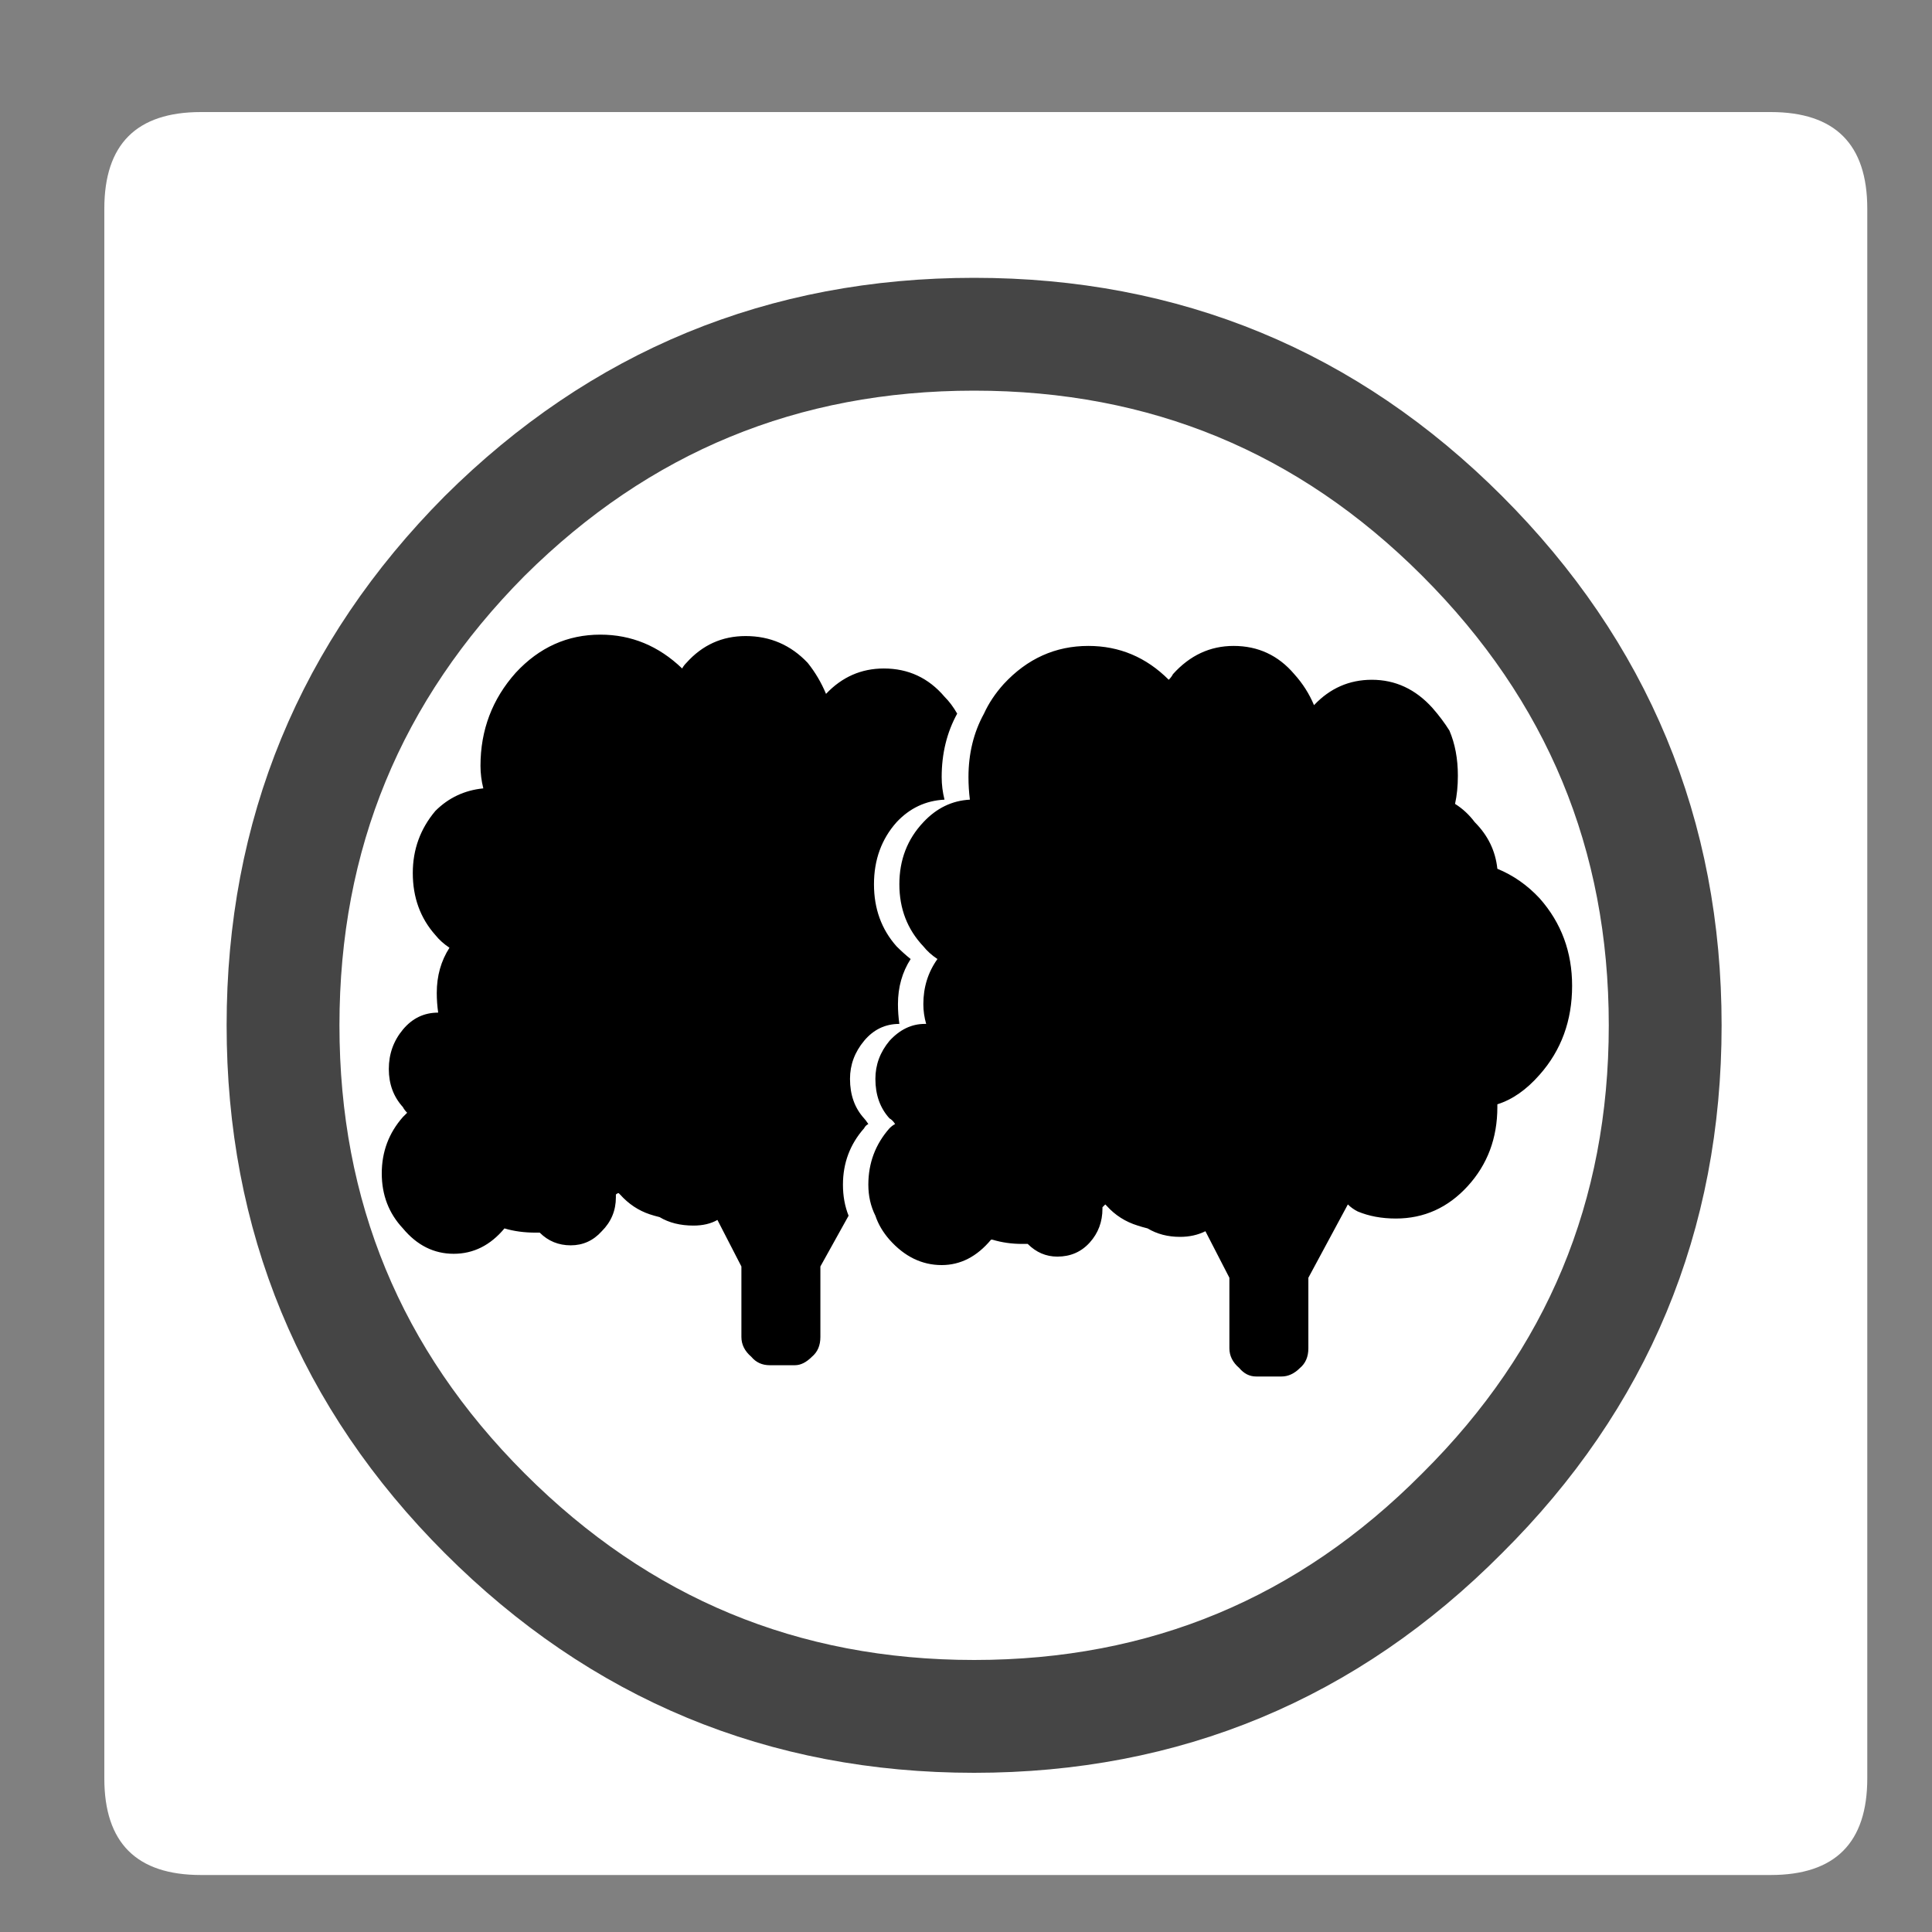 
<svg xmlns="http://www.w3.org/2000/svg" version="1.1" xmlns:xlink="http://www.w3.org/1999/xlink" preserveAspectRatio="none" x="0px" y="0px" width="100px" height="100px" viewBox="0 0 100 100">
<rect x="0" y="0" width="100" height="100" fill="#808080" stroke="none"/>
<defs>
<g id="forest_0_Layer3_0_FILL">
<path fill="#FFFFFF" stroke="none" d="
M 46.5 -39.75
Q 46.5 -44.75 41.5 -44.75
L -39.75 -44.75
Q -44.75 -44.75 -44.75 -39.75
L -44.75 41.5
Q -44.75 46.5 -39.75 46.5
L 41.5 46.5
Q 46.5 46.5 46.5 41.5
L 46.5 -39.75 Z"/>
</g>

<g id="forestTreeAdd_0_Layer3_0_FILL">
<path fill="#000000" stroke="none" d="
M 21.75 17.3
Q 22.45 16.55 23.45 16.5 23.35 16.1 23.35 15.7 23.35 14.45 23.9 13.45 23.7 13.1 23.45 12.85 22.6 11.85 21.3 11.85 20.1 11.85 19.25 12.75 19 12.15 18.6 11.65 17.7 10.7 16.4 10.7 15.15 10.7 14.3 11.65 14.2 11.75 14.15 11.85 12.9 10.65 11.25 10.65 9.5 10.65 8.25 12 7 13.4 7 15.3 7 15.7 7.1 16.1 6.1 16.2 5.4 16.9 4.6 17.85 4.6 19.1 4.6 20.4 5.4 21.3 5.6 21.55 5.9 21.75 5.45 22.45 5.45 23.35 5.45 23.7 5.5 24.05 4.75 24.05 4.25 24.65 3.75 25.25 3.75 26.05 3.75 26.85 4.25 27.4 4.3 27.5 4.4 27.6 4.3 27.7 4.25 27.75 3.5 28.6 3.5 29.75 3.5 30.9 4.25 31.7 5 32.6 6.05 32.6 7.1 32.6 7.85 31.7 8.35 31.85 8.95 31.85 9 31.85 9.1 31.85 9.55 32.3 10.2 32.3 10.85 32.3 11.3 31.8 11.8 31.3 11.8 30.6
L 11.8 30.5
Q 11.85 30.45 11.9 30.45
L 11.95 30.5
Q 12.4 31 13 31.2 13.15 31.25 13.35 31.3 13.85 31.6 14.55 31.6 15.05 31.6 15.4 31.4
L 16.25 33.05 16.25 35.55
Q 16.25 35.95 16.6 36.25 16.85 36.55 17.25 36.55
L 18.15 36.55
Q 18.45 36.55 18.75 36.25 19.05 36 19.05 35.55
L 19.05 33.05 20.05 31.25
Q 19.85 30.75 19.85 30.15 19.85 29 20.6 28.15 20.65 28.05 20.75 28 20.65 27.85 20.6 27.8 20.1 27.25 20.1 26.4 20.1 25.65 20.6 25.05 21.1 24.45 21.85 24.45 21.8 24.1 21.8 23.75 21.8 22.85 22.25 22.15 22 21.95 21.75 21.7 20.95 20.8 20.95 19.5 20.95 18.2 21.75 17.3
M 41.35 14.05
Q 41.1 13.65 40.75 13.25 39.85 12.25 38.6 12.25 37.4 12.25 36.55 13.15 36.3 12.55 35.85 12.05 35 11.05 33.7 11.05 32.45 11.05 31.55 12.05 31.5 12.15 31.4 12.25 30.2 11.05 28.55 11.05 26.8 11.05 25.55 12.4 25.1 12.9 24.85 13.45 24.3 14.45 24.3 15.7 24.3 16.1 24.35 16.5 23.4 16.55 22.7 17.3 21.85 18.2 21.85 19.5 21.85 20.8 22.7 21.7 22.9 21.95 23.2 22.15 22.7 22.85 22.7 23.75 22.7 24.1 22.8 24.45
L 22.75 24.45
Q 22.05 24.45 21.5 25.05 21 25.65 21 26.4 21 27.25 21.5 27.8 21.6 27.85 21.7 28 21.6 28.05 21.5 28.15 20.75 29 20.75 30.15 20.75 30.75 21 31.25 21.15 31.7 21.5 32.1 22.3 33 23.35 33 24.35 33 25.1 32.1
L 25.15 32.1
Q 25.65 32.25 26.2 32.25 26.3 32.25 26.4 32.25 26.85 32.7 27.45 32.7 28.15 32.7 28.6 32.2 29.05 31.7 29.05 31
L 29.05 30.95 29.15 30.85 29.2 30.9
Q 29.65 31.4 30.3 31.6 30.45 31.65 30.65 31.7 31.15 32 31.8 32 32.3 32 32.7 31.8
L 33.55 33.45 33.55 35.95
Q 33.55 36.35 33.9 36.65 34.15 36.95 34.5 36.95
L 35.4 36.95
Q 35.75 36.95 36.05 36.65 36.35 36.4 36.35 35.95
L 36.35 33.45 37.75 30.85
Q 37.9 31 38.1 31.1 38.7 31.35 39.45 31.35 40.95 31.35 42 30.2 43.05 29.05 43.05 27.4 43.05 27.35 43.05 27.3 43.85 27.05 44.55 26.25 45.7 24.95 45.7 23.1 45.7 21.3 44.55 20 43.9 19.3 43.05 18.95 42.95 18 42.25 17.3 41.95 16.9 41.55 16.65 41.65 16.2 41.65 15.65 41.65 14.75 41.35 14.05 Z"/>
</g>

<path id="forestTreeAdd_0_Layer2_0_1_STROKES" stroke="#454545" stroke-width="4" stroke-linejoin="round" stroke-linecap="round" fill="none" d="
M 49 24.5
Q 49 34.65 41.8 41.8 34.65 49 24.5 49 14.35 49 7.15 41.8 0 34.65 0 24.5 0 14.35 7.15 7.15 14.35 0 24.5 0 34.65 0 41.8 7.15 49 14.35 49 24.5 Z"/>
</defs>

<g id="forest" transform="matrix( 1, 0, 0, 1, 50.15,50.55) ">
<g transform="matrix( 1, 0, 0, 1, 0,0) ">
<use xlink:href="#forest_0_Layer3_0_FILL"/>
</g>

<g transform="matrix( 1.46, 0, 0, 1.46, -35.5,-33.25) ">
<g transform="matrix( 1, 0, 0, 1, 0,0) ">
<use xlink:href="#forestTreeAdd_0_Layer3_0_FILL"/>
</g>

<g transform="matrix( 1, 0, 0, 1, 0,0) ">
<use xlink:href="#forestTreeAdd_0_Layer2_0_1_STROKES"/>
</g>
</g>
</g>
</svg>
